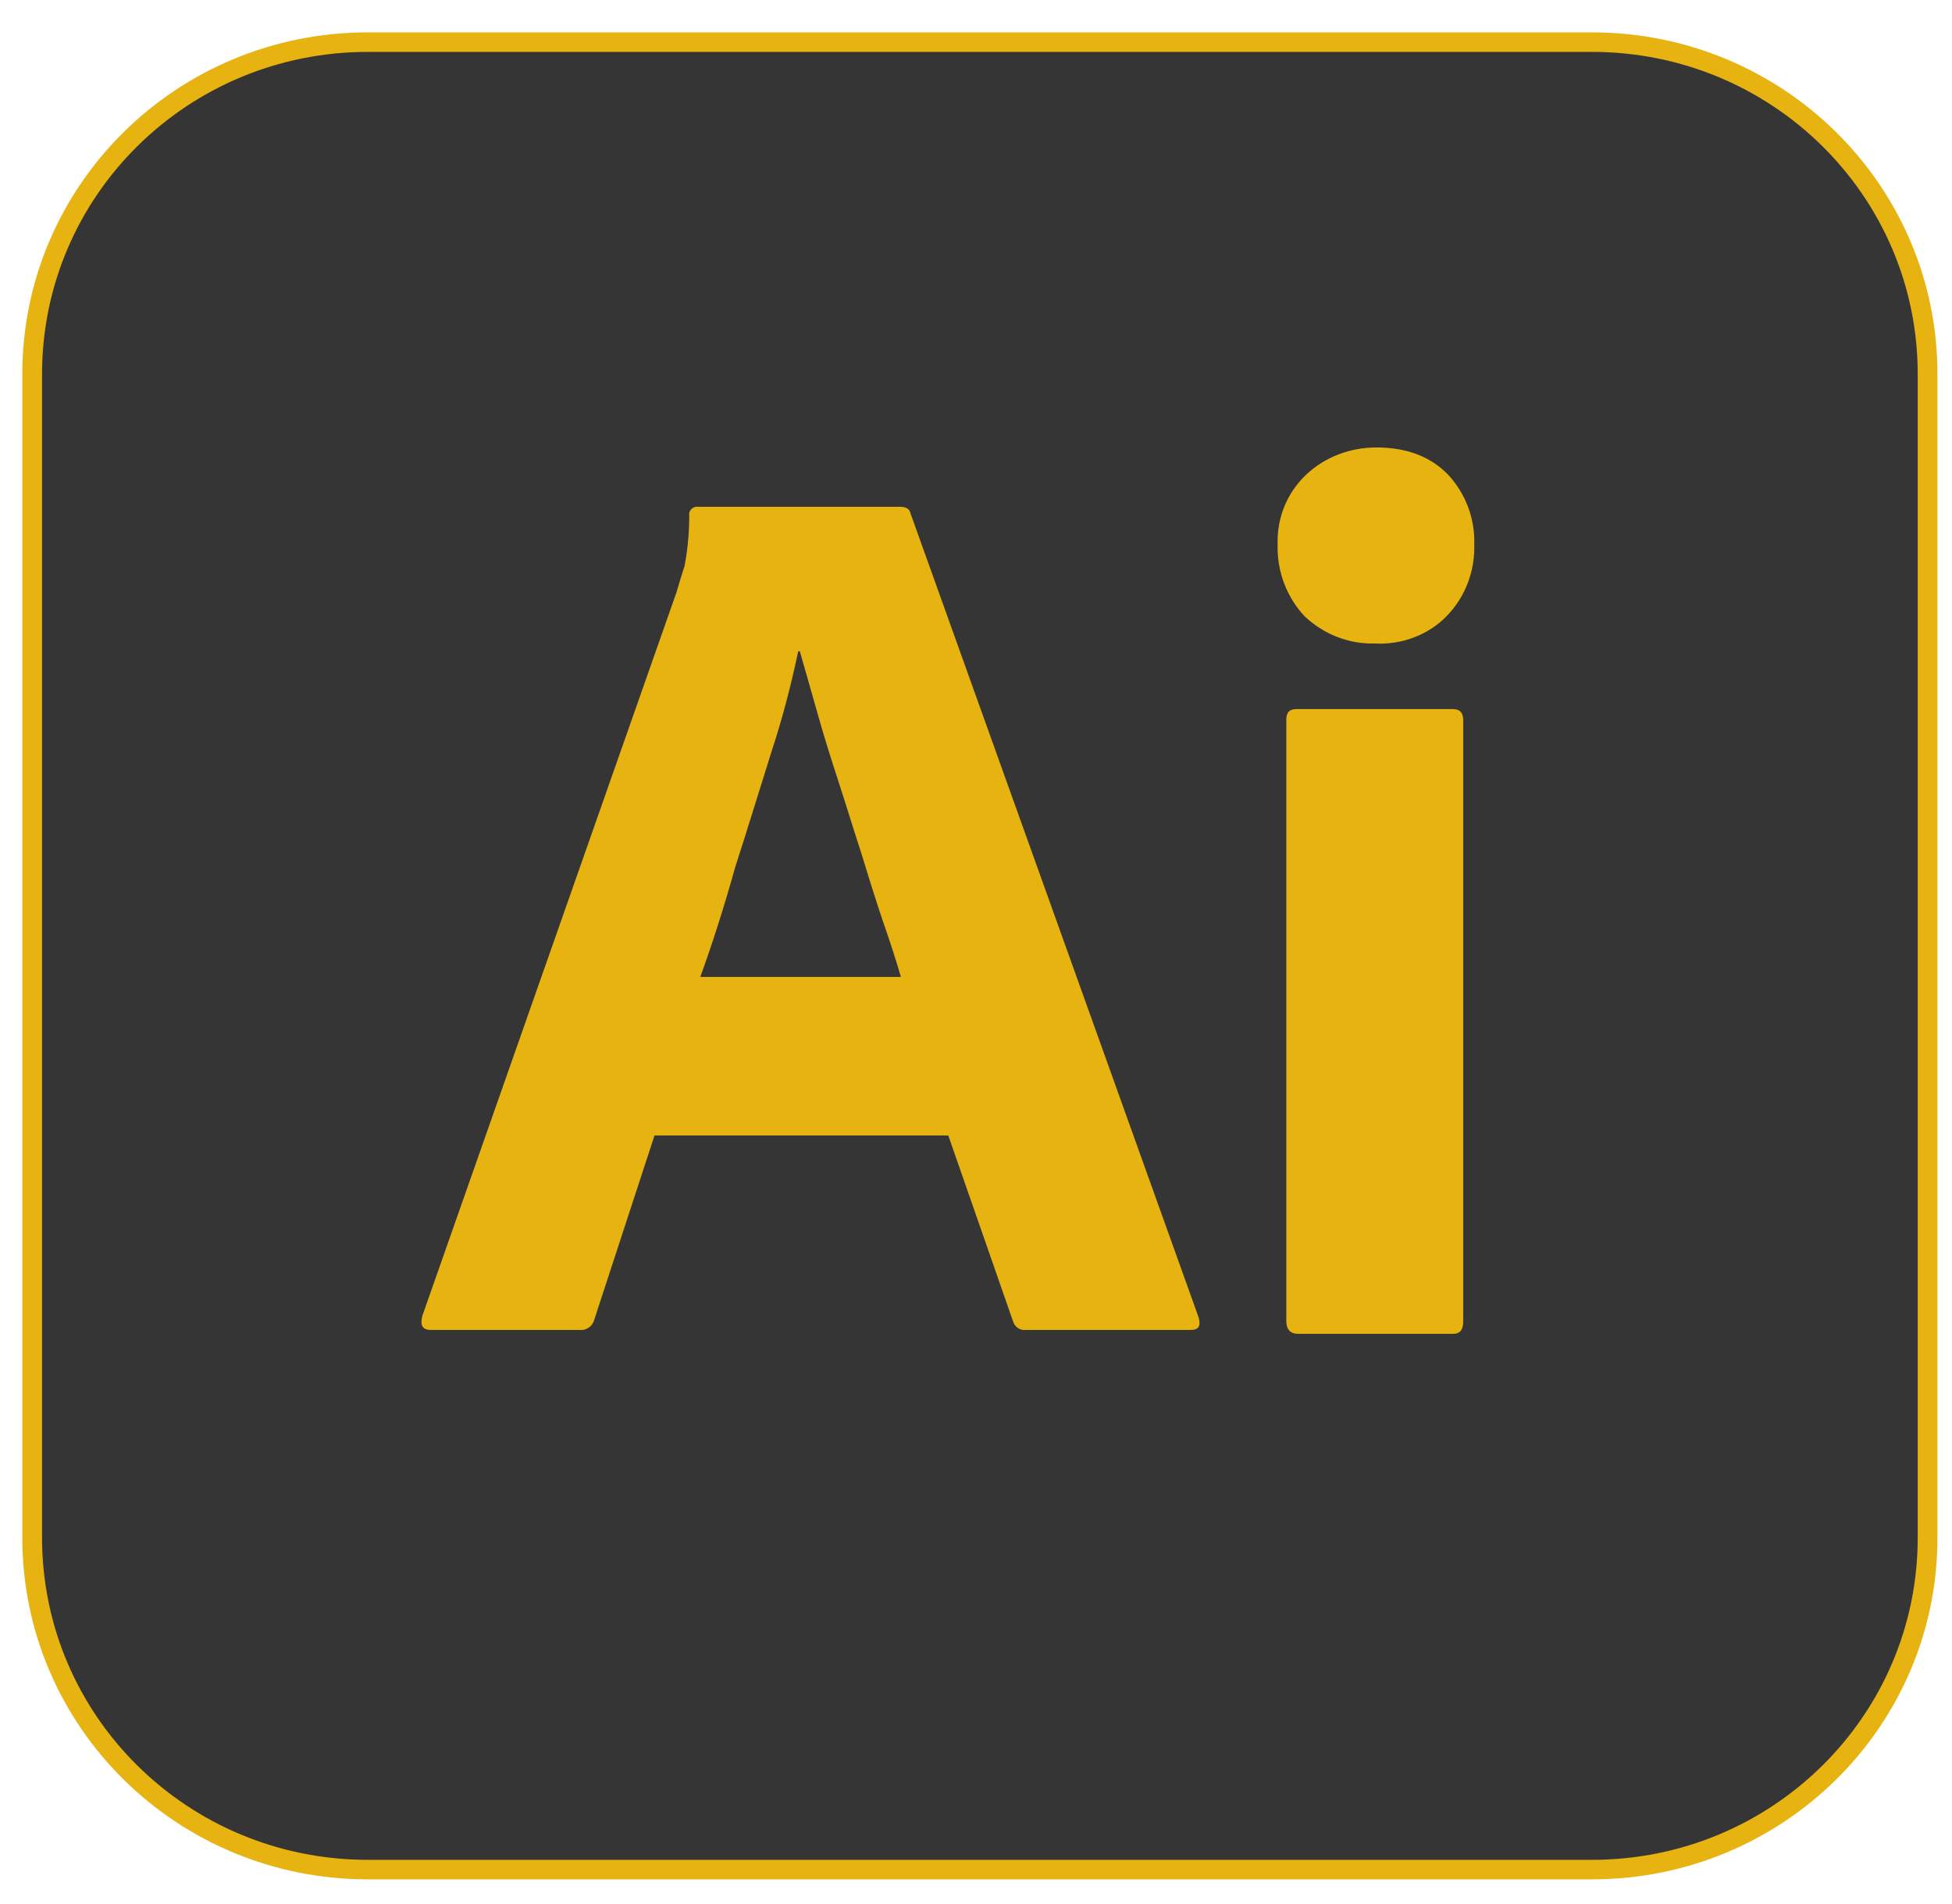 <?xml version="1.0" encoding="UTF-8" standalone="no"?>
<svg
   xml:space="preserve"
   viewBox="0 0 240 234"
   version="1.1"
   id="svg6"
   sodipodi:docname="Adobe_Illustrator_CC_icon.svg"
   inkscape:version="1.2.2 (732a01da63, 2022-12-09)"
   xmlns:inkscape="http://www.inkscape.org/namespaces/inkscape"
   xmlns:sodipodi="http://sodipodi.sourceforge.net/DTD/sodipodi-0.dtd"
   xmlns="http://www.w3.org/2000/svg"
   xmlns:svg="http://www.w3.org/2000/svg"><defs
   id="defs10" /><sodipodi:namedview
   id="namedview8"
   pagecolor="#ffffff"
   bordercolor="#000000"
   borderopacity="0.25"
   inkscape:showpageshadow="2"
   inkscape:pageopacity="0.0"
   inkscape:pagecheckerboard="0"
   inkscape:deskcolor="#d1d1d1"
   showgrid="false"
   inkscape:zoom="3.1034131"
   inkscape:cx="139.68492"
   inkscape:cy="142.26272"
   inkscape:window-width="2560"
   inkscape:window-height="1351"
   inkscape:window-x="-9"
   inkscape:window-y="-9"
   inkscape:window-maximized="1"
   inkscape:current-layer="svg6" />
  
  
<g
   id="g3464"
   transform="matrix(0.971,0,0,0.96,3.957,5.179)"><g
     id="g855"><path
       fill="#330000"
       d="m 42.5,0 h 155 C 221,0 240,19 240,42.5 v 149 C 240,215 221,234 197.5,234 H 42.5 C 19,234 0,215 0,191.5 V 42.5 C 0,19 19,0 42.5,0 Z"
       id="path2" /><path
       fill="#ff9a00"
       d="M 116,140 H 78.8 l -7.6,23.5 c -0.2,0.9 -1,1.5 -1.9,1.4 H 50.5 c -1.1,0 -1.4,-0.6 -1.1,-1.8 L 81.6,70.4 c 0.3,-1 0.6,-2.1 1,-3.3 0.4,-2.1 0.6,-4.3 0.6,-6.5 -0.1,-0.5 0.3,-1 0.8,-1.1 h 25.9 c 0.8,0 1.2,0.3 1.3,0.8 l 36.5,103 c 0.3,1.1 0,1.6 -1,1.6 h -20.9 c -0.7,0.1 -1.4,-0.4 -1.6,-1.1 z M 84.6,119.7 H 110 c -0.6,-2.1 -1.4,-4.6 -2.3,-7.2 -0.9,-2.7 -1.8,-5.6 -2.7,-8.6 -1,-3.1 -1.9,-6.1 -2.9,-9.2 -1,-3.1 -1.9,-6 -2.7,-8.9 C 98.6,83 97.9,80.4 97.2,78 H 97 c -0.9,4.3 -2,8.6 -3.4,12.9 -1.5,4.8 -3,9.8 -4.6,14.8 -1.4,5.1 -2.9,9.8 -4.4,14 z M 170,77 c -3.3,0.1 -6.5,-1.2 -8.9,-3.5 -2.3,-2.5 -3.5,-5.8 -3.4,-9.2 -0.1,-3.4 1.2,-6.6 3.6,-8.9 2.4,-2.3 5.6,-3.5 8.9,-3.5 3.9,0 6.9,1.2 9.1,3.5 2.2,2.4 3.4,5.6 3.3,8.9 0.1,3.4 -1.1,6.7 -3.5,9.2 -2.3,2.4 -5.7,3.7 -9.1,3.5 z m -11.2,86.8 v -77 c 0,-1 0.4,-1.4 1.3,-1.4 h 19.8 c 0.9,0 1.3,0.5 1.3,1.4 v 77 c 0,1.1 -0.4,1.6 -1.3,1.6 h -19.6 c -1,0 -1.5,-0.6 -1.5,-1.6 z"
       id="path4" /></g><path
     fill="#330000"
     d="m 42.5,0 h 155 C 221,0 240,19 240,42.5 v 149 C 240,215 221,234 197.5,234 H 42.5 C 19,234 0,215 0,191.5 V 42.5 C 0,19 19,0 42.5,0 Z"
     id="path857"
     style="fill:#353535;fill-opacity:1;stroke:#e6b311;stroke-width:2.5;stroke-dasharray:none;stroke-opacity:1" /><path
     fill="#ff9a00"
     d="M 116,140 H 78.8 l -7.6,23.5 c -0.2,0.9 -1,1.5 -1.9,1.4 H 50.5 c -1.1,0 -1.4,-0.6 -1.1,-1.8 L 81.6,70.4 c 0.3,-1 0.6,-2.1 1,-3.3 0.4,-2.1 0.6,-4.3 0.6,-6.5 -0.1,-0.5 0.3,-1 0.8,-1.1 h 25.9 c 0.8,0 1.2,0.3 1.3,0.8 l 36.5,103 c 0.3,1.1 0,1.6 -1,1.6 h -20.9 c -0.7,0.1 -1.4,-0.4 -1.6,-1.1 z M 84.6,119.7 H 110 c -0.6,-2.1 -1.4,-4.6 -2.3,-7.2 -0.9,-2.7 -1.8,-5.6 -2.7,-8.6 -1,-3.1 -1.9,-6.1 -2.9,-9.2 -1,-3.1 -1.9,-6 -2.7,-8.9 C 98.6,83 97.9,80.4 97.2,78 H 97 c -0.9,4.3 -2,8.6 -3.4,12.9 -1.5,4.8 -3,9.8 -4.6,14.8 -1.4,5.1 -2.9,9.8 -4.4,14 z M 170,77 c -3.3,0.1 -6.5,-1.2 -8.9,-3.5 -2.3,-2.5 -3.5,-5.8 -3.4,-9.2 -0.1,-3.4 1.2,-6.6 3.6,-8.9 2.4,-2.3 5.6,-3.5 8.9,-3.5 3.9,0 6.9,1.2 9.1,3.5 2.2,2.4 3.4,5.6 3.3,8.9 0.1,3.4 -1.1,6.7 -3.5,9.2 -2.3,2.4 -5.7,3.7 -9.1,3.5 z m -11.2,86.8 v -77 c 0,-1 0.4,-1.4 1.3,-1.4 h 19.8 c 0.9,0 1.3,0.5 1.3,1.4 v 77 c 0,1.1 -0.4,1.6 -1.3,1.6 h -19.6 c -1,0 -1.5,-0.6 -1.5,-1.6 z"
     id="path859"
     style="fill:#e6b311;fill-opacity:1" /></g></svg>
